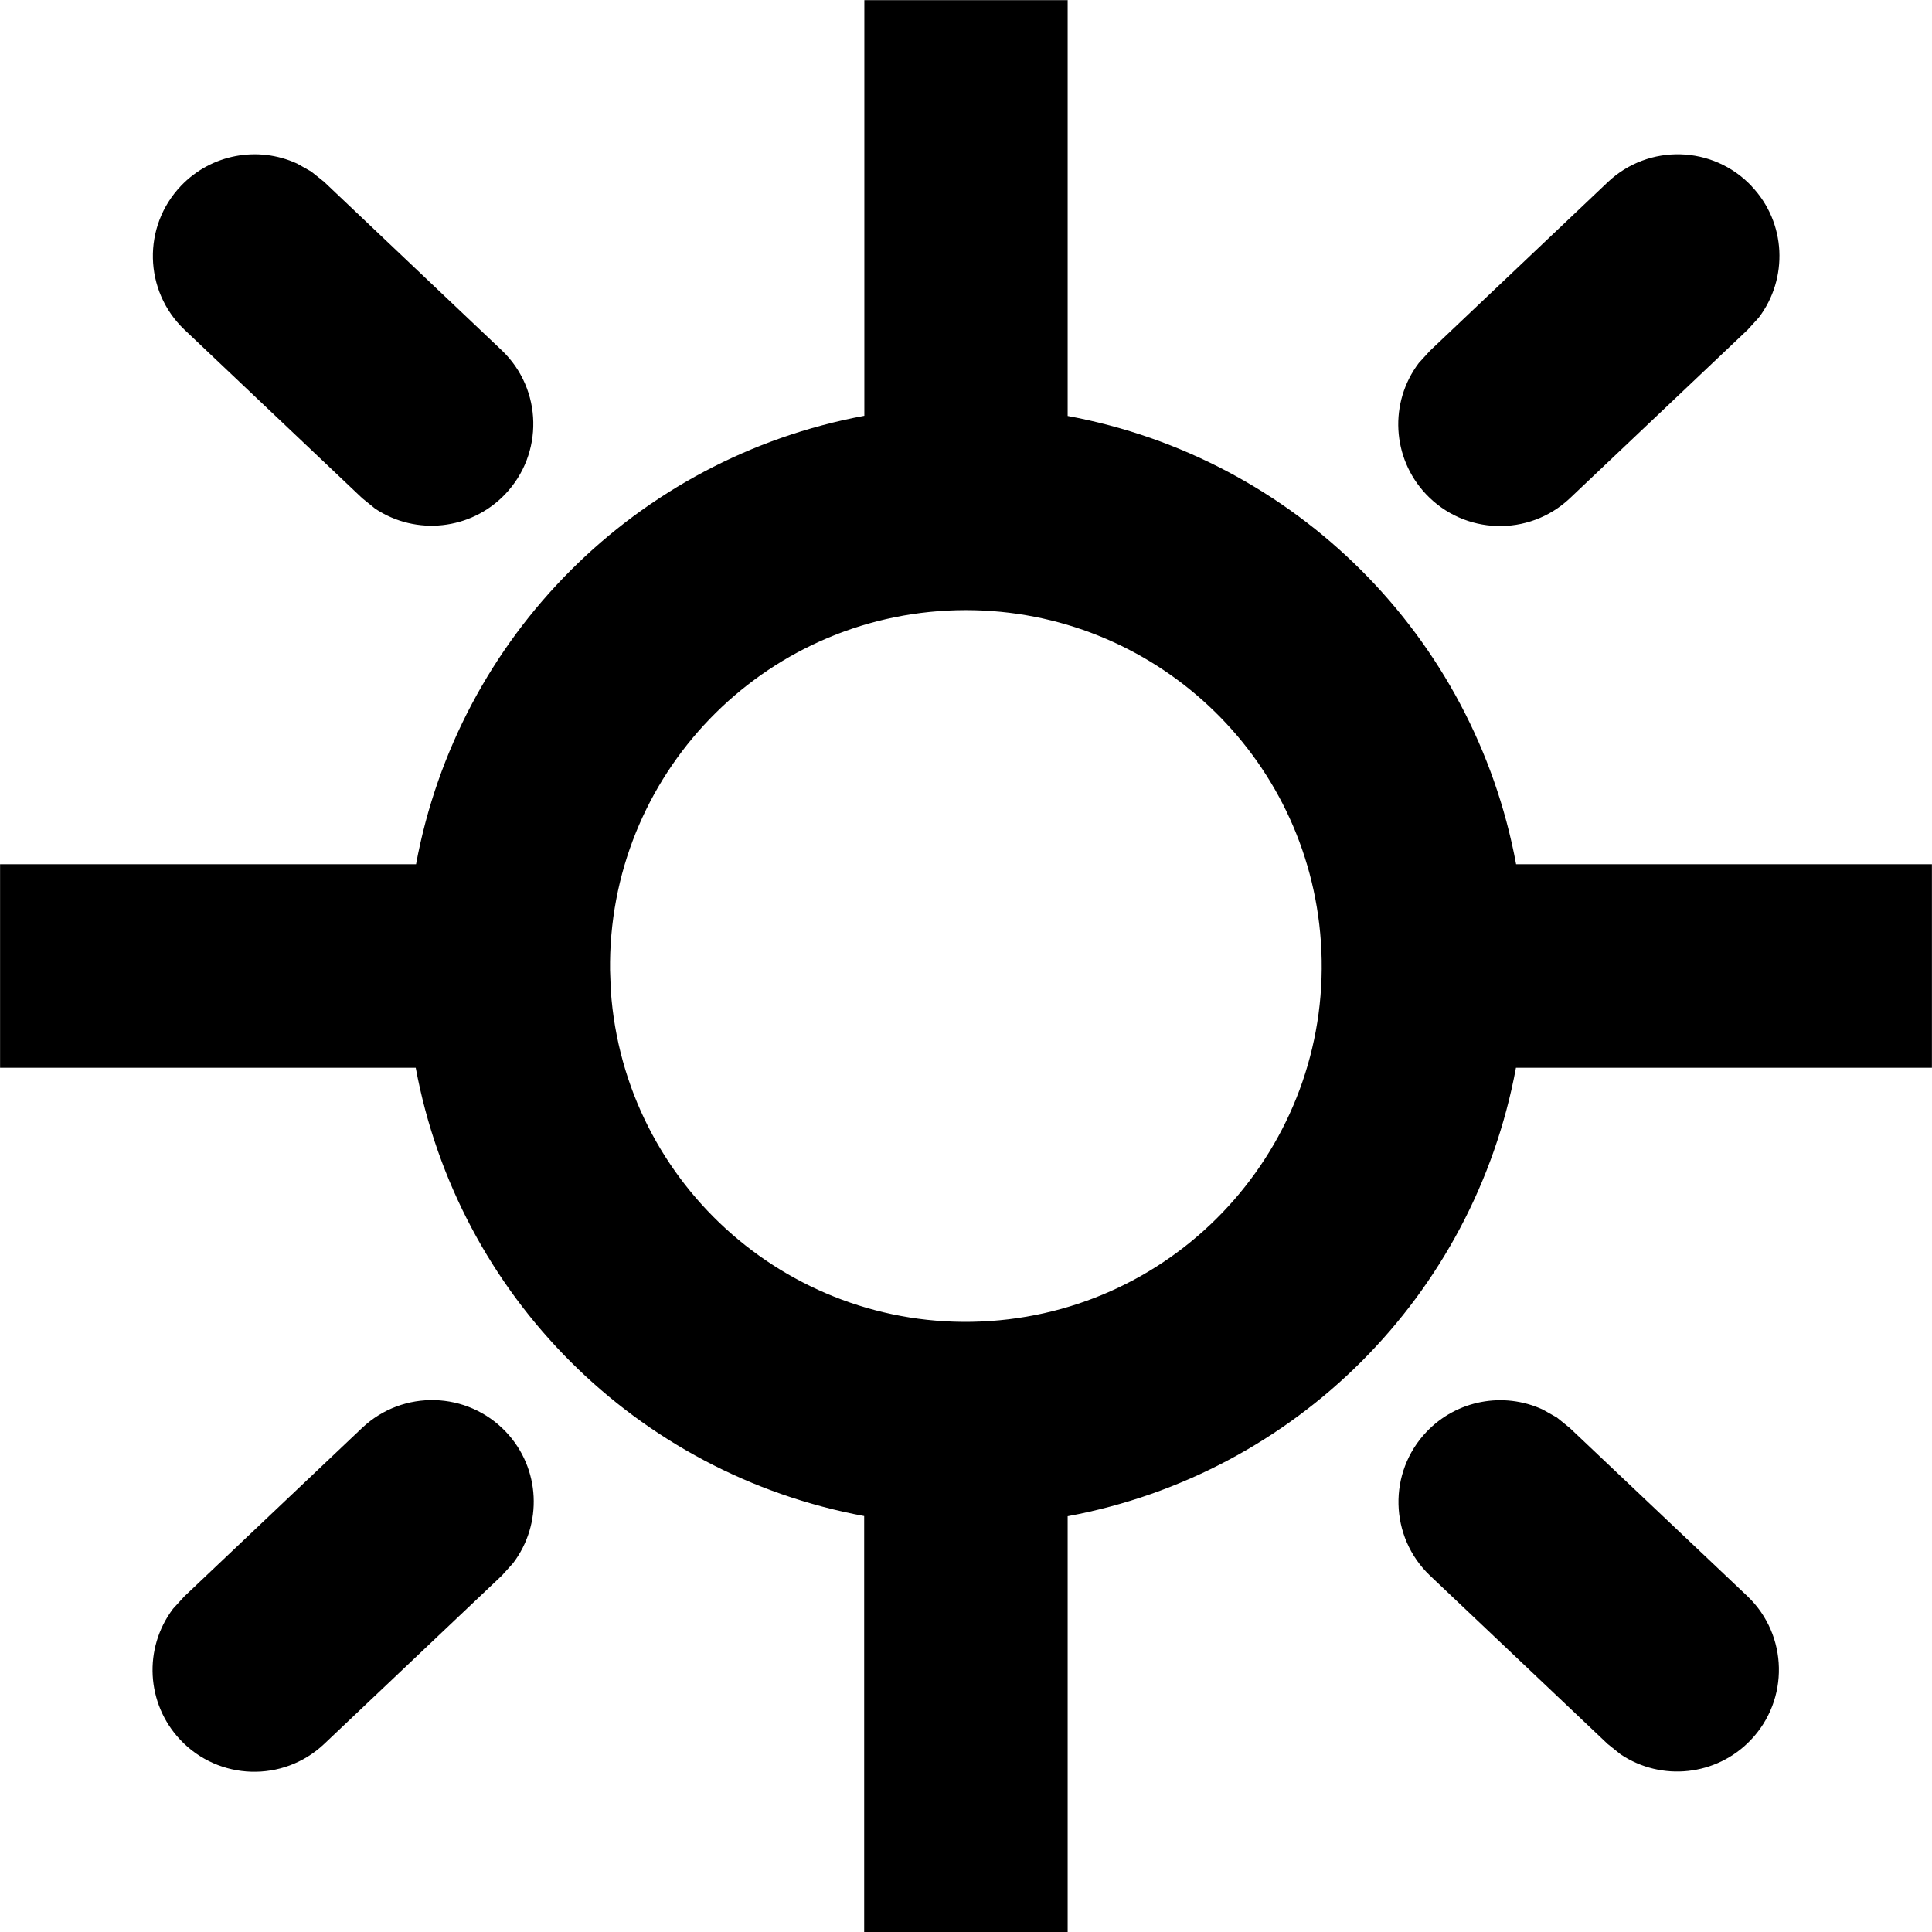 <?xml version="1.0" encoding="utf-8"?>
<!-- Generator: Adobe Illustrator 27.0.0, SVG Export Plug-In . SVG Version: 6.00 Build 0)  -->
<svg version="1.1" id="图层_1" xmlns="http://www.w3.org/2000/svg" xmlns:xlink="http://www.w3.org/1999/xlink" x="0px" y="0px"
	 viewBox="0 0 1024 1024" style="enable-background:new 0 0 1024 1024;" xml:space="preserve">
<style type="text/css">
	.st0{fill:currentColor;}
</style>
<g>
	<path class="st0" d="M565.88,0v220.47c120.77,22.37,215.27,116.84,237.69,237.61h220.39v107.85H803.49
		C781.12,686.69,686.65,781.2,565.88,803.62v220.39H458.03V803.53c-120.77-22.37-215.27-116.84-237.69-237.61H0.04V458.07h220.47
		c22.37-120.77,116.84-215.27,237.61-237.69V0.07h107.85L565.88,0z M268.13,758.9c18.44,19.4,19.49,49,3.8,69.61l-5.9,6.54
		l-94.27,89.34c-21.67,20.43-55.8,19.41-76.23-2.27c-18.02-19.13-19.63-48.46-3.81-69.45l5.9-6.47l94.35-89.41
		C213.59,736.38,247.67,737.32,268.13,758.9z M817.72,747.1l7.44,4.2l6.79,5.49l94.35,89.34c21.48,20.63,22.15,54.77,1.51,76.25
		c-18.08,18.82-47.06,21.98-68.78,7.51l-6.87-5.49l-94.27-89.34c-21.54-20.57-22.31-54.71-1.73-76.24
		C772.07,742.16,796.81,737.45,817.72,747.1L817.72,747.1z M511.96,323.37c-103.32-0.01-187.42,83.11-188.62,186.43v4.37l0.4,10.76
		c7.14,103.92,97.18,182.38,201.11,175.24c103.92-7.14,182.38-97.18,175.24-201.11C693.29,400.16,611.1,323.4,511.96,323.37z
		 M928.32,98.63c18.51,19.4,19.56,49,3.88,69.69l-5.9,6.47l-94.35,89.41c-21.71,20.39-55.84,19.32-76.23-2.39
		c-17.97-19.13-19.55-48.44-3.74-69.39l5.9-6.47l94.27-89.41c21.62-20.48,55.76-19.54,76.23,2.1c0,0,0,0,0.01,0.01L928.32,98.63z
		 M157.52,86.73l7.44,4.2l6.87,5.49l94.27,89.41c21.48,20.63,22.15,54.77,1.51,76.25c-18.08,18.82-47.06,21.98-68.78,7.51
		l-6.79-5.49L97.7,174.69c-21.54-20.57-22.31-54.71-1.73-76.24C111.88,81.8,136.61,77.1,157.52,86.73z"/>
</g>
</svg>
 